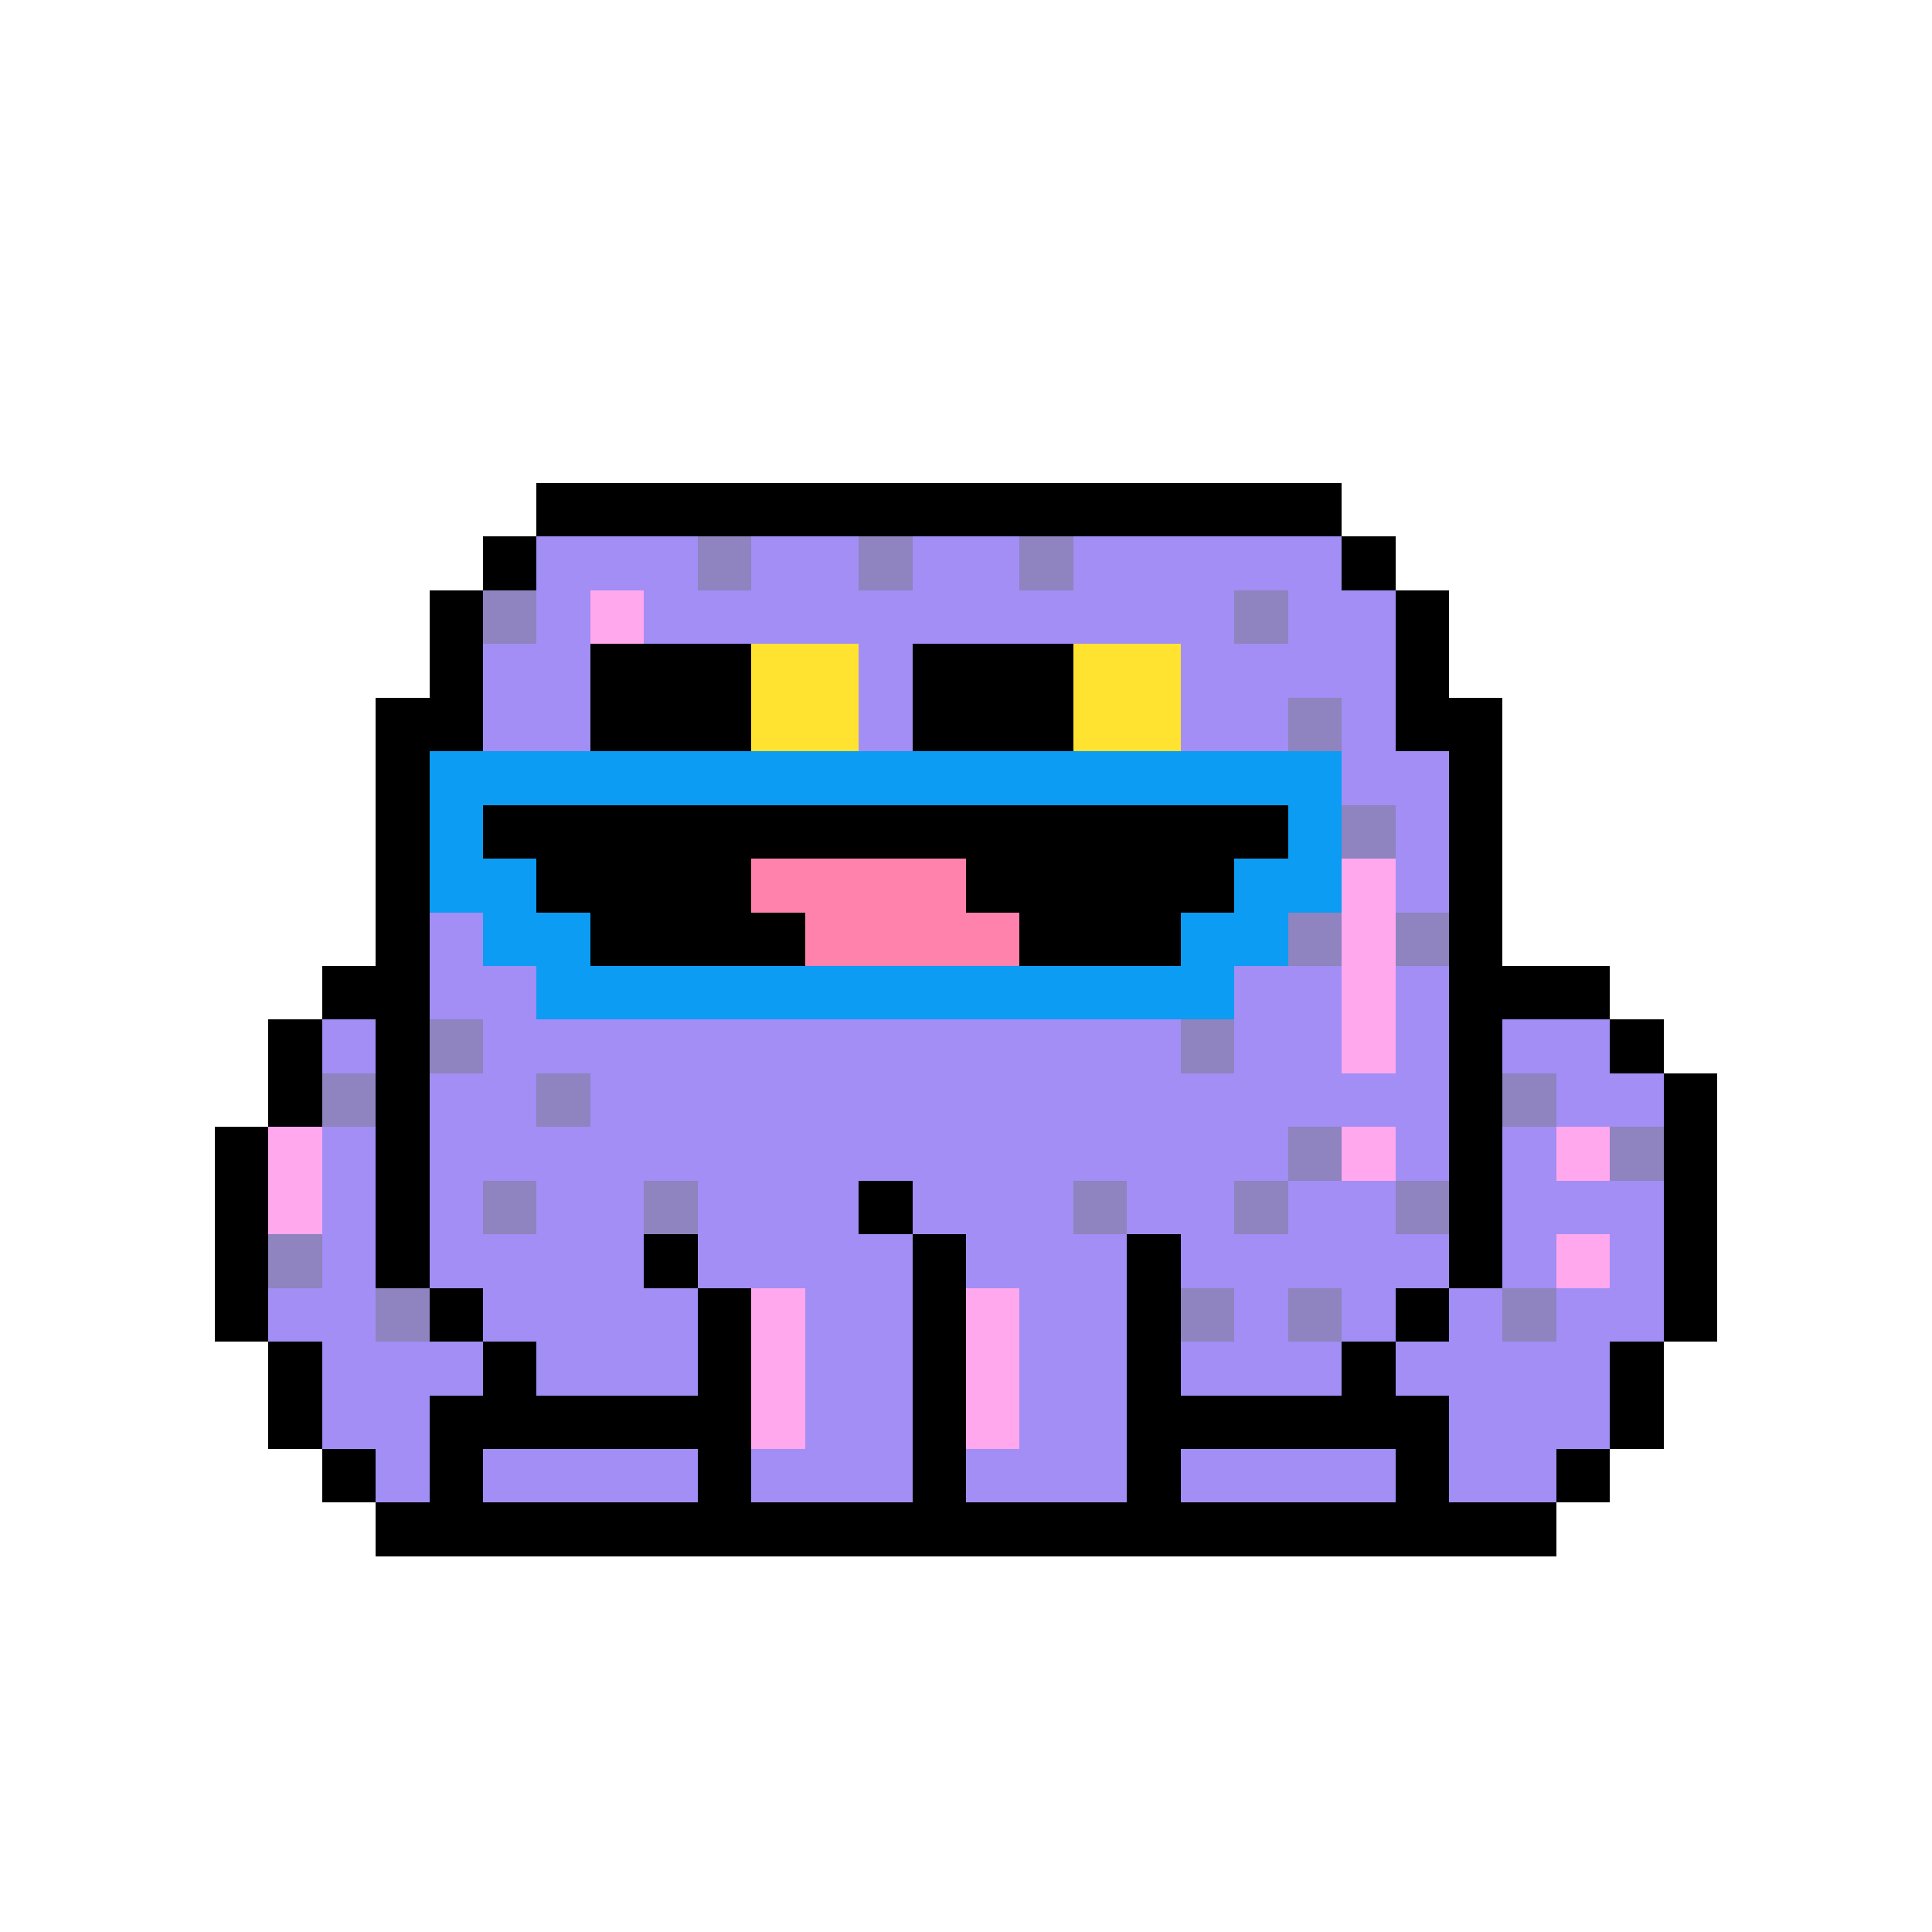 <svg xmlns="http://www.w3.org/2000/svg" shape-rendering="crispEdges" version="1.1" viewBox="0 0 36 36" width="360" height="360"><rect fill="#000000ff" x="10" y="9" height="1" width="15"/><rect fill="#000000ff" x="9" y="10" height="1" width="1"/><rect fill="#a28ef4ff" x="10" y="10" height="1" width="3"/><rect fill="#8f83c0ff" x="13" y="10" height="1" width="1"/><rect fill="#a28ef4ff" x="14" y="10" height="1" width="2"/><rect fill="#8f83c0ff" x="16" y="10" height="1" width="1"/><rect fill="#a28ef4ff" x="17" y="10" height="1" width="2"/><rect fill="#8f83c0ff" x="19" y="10" height="1" width="1"/><rect fill="#a28ef4ff" x="20" y="10" height="1" width="5"/><rect fill="#000000ff" x="25" y="10" height="1" width="1"/><rect fill="#000000ff" x="8" y="11" height="1" width="1"/><rect fill="#8f83c0ff" x="9" y="11" height="1" width="1"/><rect fill="#a28ef4ff" x="10" y="11" height="1" width="1"/><rect fill="#ffa8eeff" x="11" y="11" height="1" width="1"/><rect fill="#a28ef4ff" x="12" y="11" height="1" width="11"/><rect fill="#8f83c0ff" x="23" y="11" height="1" width="1"/><rect fill="#a28ef4ff" x="24" y="11" height="1" width="2"/><rect fill="#000000ff" x="26" y="11" height="1" width="1"/><rect fill="#000000ff" x="8" y="12" height="1" width="1"/><rect fill="#a28ef4ff" x="9" y="12" height="1" width="2"/><rect fill="#000000ff" x="11" y="12" height="1" width="3"/><rect fill="#ffe330ff" x="14" y="12" height="1" width="2"/><rect fill="#a28ef4ff" x="16" y="12" height="1" width="1"/><rect fill="#000000ff" x="17" y="12" height="1" width="3"/><rect fill="#ffe330ff" x="20" y="12" height="1" width="2"/><rect fill="#a28ef4ff" x="22" y="12" height="1" width="4"/><rect fill="#000000ff" x="26" y="12" height="1" width="1"/><rect fill="#000000ff" x="7" y="13" height="1" width="2"/><rect fill="#a28ef4ff" x="9" y="13" height="1" width="2"/><rect fill="#000000ff" x="11" y="13" height="1" width="3"/><rect fill="#ffe330ff" x="14" y="13" height="1" width="2"/><rect fill="#a28ef4ff" x="16" y="13" height="1" width="1"/><rect fill="#000000ff" x="17" y="13" height="1" width="3"/><rect fill="#ffe330ff" x="20" y="13" height="1" width="2"/><rect fill="#a28ef4ff" x="22" y="13" height="1" width="2"/><rect fill="#8f83c0ff" x="24" y="13" height="1" width="1"/><rect fill="#a28ef4ff" x="25" y="13" height="1" width="1"/><rect fill="#000000ff" x="26" y="13" height="1" width="2"/><rect fill="#000000ff" x="7" y="14" height="1" width="1"/><rect fill="#0c9cf3ff" x="8" y="14" height="1" width="17"/><rect fill="#a28ef4ff" x="25" y="14" height="1" width="2"/><rect fill="#000000ff" x="27" y="14" height="1" width="1"/><rect fill="#000000ff" x="7" y="15" height="1" width="1"/><rect fill="#0c9cf3ff" x="8" y="15" height="1" width="1"/><rect fill="#000000ff" x="9" y="15" height="1" width="15"/><rect fill="#0c9cf3ff" x="24" y="15" height="1" width="1"/><rect fill="#8f83c0ff" x="25" y="15" height="1" width="1"/><rect fill="#a28ef4ff" x="26" y="15" height="1" width="1"/><rect fill="#000000ff" x="27" y="15" height="1" width="1"/><rect fill="#000000ff" x="7" y="16" height="1" width="1"/><rect fill="#0c9cf3ff" x="8" y="16" height="1" width="2"/><rect fill="#000000ff" x="10" y="16" height="1" width="4"/><rect fill="#ff82adff" x="14" y="16" height="1" width="4"/><rect fill="#000000ff" x="18" y="16" height="1" width="5"/><rect fill="#0c9cf3ff" x="23" y="16" height="1" width="2"/><rect fill="#ffa8eeff" x="25" y="16" height="1" width="1"/><rect fill="#a28ef4ff" x="26" y="16" height="1" width="1"/><rect fill="#000000ff" x="27" y="16" height="1" width="1"/><rect fill="#000000ff" x="7" y="17" height="1" width="1"/><rect fill="#a28ef4ff" x="8" y="17" height="1" width="1"/><rect fill="#0c9cf3ff" x="9" y="17" height="1" width="2"/><rect fill="#000000ff" x="11" y="17" height="1" width="4"/><rect fill="#ff82adff" x="15" y="17" height="1" width="4"/><rect fill="#000000ff" x="19" y="17" height="1" width="3"/><rect fill="#0c9cf3ff" x="22" y="17" height="1" width="2"/><rect fill="#8f83c0ff" x="24" y="17" height="1" width="1"/><rect fill="#ffa8eeff" x="25" y="17" height="1" width="1"/><rect fill="#8f83c0ff" x="26" y="17" height="1" width="1"/><rect fill="#000000ff" x="27" y="17" height="1" width="1"/><rect fill="#000000ff" x="6" y="18" height="1" width="2"/><rect fill="#a28ef4ff" x="8" y="18" height="1" width="2"/><rect fill="#0c9cf3ff" x="10" y="18" height="1" width="13"/><rect fill="#a28ef4ff" x="23" y="18" height="1" width="2"/><rect fill="#ffa8eeff" x="25" y="18" height="1" width="1"/><rect fill="#a28ef4ff" x="26" y="18" height="1" width="1"/><rect fill="#000000ff" x="27" y="18" height="1" width="3"/><rect fill="#000000ff" x="5" y="19" height="1" width="1"/><rect fill="#a28ef4ff" x="6" y="19" height="1" width="1"/><rect fill="#000000ff" x="7" y="19" height="1" width="1"/><rect fill="#8f83c0ff" x="8" y="19" height="1" width="1"/><rect fill="#a28ef4ff" x="9" y="19" height="1" width="13"/><rect fill="#8f83c0ff" x="22" y="19" height="1" width="1"/><rect fill="#a28ef4ff" x="23" y="19" height="1" width="2"/><rect fill="#ffa8eeff" x="25" y="19" height="1" width="1"/><rect fill="#a28ef4ff" x="26" y="19" height="1" width="1"/><rect fill="#000000ff" x="27" y="19" height="1" width="1"/><rect fill="#a28ef4ff" x="28" y="19" height="1" width="2"/><rect fill="#000000ff" x="30" y="19" height="1" width="1"/><rect fill="#000000ff" x="5" y="20" height="1" width="1"/><rect fill="#8f83c0ff" x="6" y="20" height="1" width="1"/><rect fill="#000000ff" x="7" y="20" height="1" width="1"/><rect fill="#a28ef4ff" x="8" y="20" height="1" width="2"/><rect fill="#8f83c0ff" x="10" y="20" height="1" width="1"/><rect fill="#a28ef4ff" x="11" y="20" height="1" width="16"/><rect fill="#000000ff" x="27" y="20" height="1" width="1"/><rect fill="#8f83c0ff" x="28" y="20" height="1" width="1"/><rect fill="#a28ef4ff" x="29" y="20" height="1" width="2"/><rect fill="#000000ff" x="31" y="20" height="1" width="1"/><rect fill="#000000ff" x="4" y="21" height="1" width="1"/><rect fill="#ffa8eeff" x="5" y="21" height="1" width="1"/><rect fill="#a28ef4ff" x="6" y="21" height="1" width="1"/><rect fill="#000000ff" x="7" y="21" height="1" width="1"/><rect fill="#a28ef4ff" x="8" y="21" height="1" width="16"/><rect fill="#8f83c0ff" x="24" y="21" height="1" width="1"/><rect fill="#ffa8eeff" x="25" y="21" height="1" width="1"/><rect fill="#a28ef4ff" x="26" y="21" height="1" width="1"/><rect fill="#000000ff" x="27" y="21" height="1" width="1"/><rect fill="#a28ef4ff" x="28" y="21" height="1" width="1"/><rect fill="#ffa8eeff" x="29" y="21" height="1" width="1"/><rect fill="#8f83c0ff" x="30" y="21" height="1" width="1"/><rect fill="#000000ff" x="31" y="21" height="1" width="1"/><rect fill="#000000ff" x="4" y="22" height="1" width="1"/><rect fill="#ffa8eeff" x="5" y="22" height="1" width="1"/><rect fill="#a28ef4ff" x="6" y="22" height="1" width="1"/><rect fill="#000000ff" x="7" y="22" height="1" width="1"/><rect fill="#a28ef4ff" x="8" y="22" height="1" width="1"/><rect fill="#8f83c0ff" x="9" y="22" height="1" width="1"/><rect fill="#a28ef4ff" x="10" y="22" height="1" width="2"/><rect fill="#8f83c0ff" x="12" y="22" height="1" width="1"/><rect fill="#a28ef4ff" x="13" y="22" height="1" width="3"/><rect fill="#000000ff" x="16" y="22" height="1" width="1"/><rect fill="#a28ef4ff" x="17" y="22" height="1" width="3"/><rect fill="#8f83c0ff" x="20" y="22" height="1" width="1"/><rect fill="#a28ef4ff" x="21" y="22" height="1" width="2"/><rect fill="#8f83c0ff" x="23" y="22" height="1" width="1"/><rect fill="#a28ef4ff" x="24" y="22" height="1" width="2"/><rect fill="#8f83c0ff" x="26" y="22" height="1" width="1"/><rect fill="#000000ff" x="27" y="22" height="1" width="1"/><rect fill="#a28ef4ff" x="28" y="22" height="1" width="3"/><rect fill="#000000ff" x="31" y="22" height="1" width="1"/><rect fill="#000000ff" x="4" y="23" height="1" width="1"/><rect fill="#8f83c0ff" x="5" y="23" height="1" width="1"/><rect fill="#a28ef4ff" x="6" y="23" height="1" width="1"/><rect fill="#000000ff" x="7" y="23" height="1" width="1"/><rect fill="#a28ef4ff" x="8" y="23" height="1" width="4"/><rect fill="#000000ff" x="12" y="23" height="1" width="1"/><rect fill="#a28ef4ff" x="13" y="23" height="1" width="4"/><rect fill="#000000ff" x="17" y="23" height="1" width="1"/><rect fill="#a28ef4ff" x="18" y="23" height="1" width="3"/><rect fill="#000000ff" x="21" y="23" height="1" width="1"/><rect fill="#a28ef4ff" x="22" y="23" height="1" width="5"/><rect fill="#000000ff" x="27" y="23" height="1" width="1"/><rect fill="#a28ef4ff" x="28" y="23" height="1" width="1"/><rect fill="#ffa8eeff" x="29" y="23" height="1" width="1"/><rect fill="#a28ef4ff" x="30" y="23" height="1" width="1"/><rect fill="#000000ff" x="31" y="23" height="1" width="1"/><rect fill="#000000ff" x="4" y="24" height="1" width="1"/><rect fill="#a28ef4ff" x="5" y="24" height="1" width="2"/><rect fill="#8f83c0ff" x="7" y="24" height="1" width="1"/><rect fill="#000000ff" x="8" y="24" height="1" width="1"/><rect fill="#a28ef4ff" x="9" y="24" height="1" width="4"/><rect fill="#000000ff" x="13" y="24" height="1" width="1"/><rect fill="#ffa8eeff" x="14" y="24" height="1" width="1"/><rect fill="#a28ef4ff" x="15" y="24" height="1" width="2"/><rect fill="#000000ff" x="17" y="24" height="1" width="1"/><rect fill="#ffa8eeff" x="18" y="24" height="1" width="1"/><rect fill="#a28ef4ff" x="19" y="24" height="1" width="2"/><rect fill="#000000ff" x="21" y="24" height="1" width="1"/><rect fill="#8f83c0ff" x="22" y="24" height="1" width="1"/><rect fill="#a28ef4ff" x="23" y="24" height="1" width="1"/><rect fill="#8f83c0ff" x="24" y="24" height="1" width="1"/><rect fill="#a28ef4ff" x="25" y="24" height="1" width="1"/><rect fill="#000000ff" x="26" y="24" height="1" width="1"/><rect fill="#a28ef4ff" x="27" y="24" height="1" width="1"/><rect fill="#8f83c0ff" x="28" y="24" height="1" width="1"/><rect fill="#a28ef4ff" x="29" y="24" height="1" width="2"/><rect fill="#000000ff" x="31" y="24" height="1" width="1"/><rect fill="#000000ff" x="5" y="25" height="1" width="1"/><rect fill="#a28ef4ff" x="6" y="25" height="1" width="3"/><rect fill="#000000ff" x="9" y="25" height="1" width="1"/><rect fill="#a28ef4ff" x="10" y="25" height="1" width="3"/><rect fill="#000000ff" x="13" y="25" height="1" width="1"/><rect fill="#ffa8eeff" x="14" y="25" height="1" width="1"/><rect fill="#a28ef4ff" x="15" y="25" height="1" width="2"/><rect fill="#000000ff" x="17" y="25" height="1" width="1"/><rect fill="#ffa8eeff" x="18" y="25" height="1" width="1"/><rect fill="#a28ef4ff" x="19" y="25" height="1" width="2"/><rect fill="#000000ff" x="21" y="25" height="1" width="1"/><rect fill="#a28ef4ff" x="22" y="25" height="1" width="3"/><rect fill="#000000ff" x="25" y="25" height="1" width="1"/><rect fill="#a28ef4ff" x="26" y="25" height="1" width="4"/><rect fill="#000000ff" x="30" y="25" height="1" width="1"/><rect fill="#000000ff" x="5" y="26" height="1" width="1"/><rect fill="#a28ef4ff" x="6" y="26" height="1" width="2"/><rect fill="#000000ff" x="8" y="26" height="1" width="6"/><rect fill="#ffa8eeff" x="14" y="26" height="1" width="1"/><rect fill="#a28ef4ff" x="15" y="26" height="1" width="2"/><rect fill="#000000ff" x="17" y="26" height="1" width="1"/><rect fill="#ffa8eeff" x="18" y="26" height="1" width="1"/><rect fill="#a28ef4ff" x="19" y="26" height="1" width="2"/><rect fill="#000000ff" x="21" y="26" height="1" width="6"/><rect fill="#a28ef4ff" x="27" y="26" height="1" width="3"/><rect fill="#000000ff" x="30" y="26" height="1" width="1"/><rect fill="#000000ff" x="6" y="27" height="1" width="1"/><rect fill="#a28ef4ff" x="7" y="27" height="1" width="1"/><rect fill="#000000ff" x="8" y="27" height="1" width="1"/><rect fill="#a28ef4ff" x="9" y="27" height="1" width="4"/><rect fill="#000000ff" x="13" y="27" height="1" width="1"/><rect fill="#a28ef4ff" x="14" y="27" height="1" width="3"/><rect fill="#000000ff" x="17" y="27" height="1" width="1"/><rect fill="#a28ef4ff" x="18" y="27" height="1" width="3"/><rect fill="#000000ff" x="21" y="27" height="1" width="1"/><rect fill="#a28ef4ff" x="22" y="27" height="1" width="4"/><rect fill="#000000ff" x="26" y="27" height="1" width="1"/><rect fill="#a28ef4ff" x="27" y="27" height="1" width="2"/><rect fill="#000000ff" x="29" y="27" height="1" width="1"/><rect fill="#000000ff" x="7" y="28" height="1" width="22"/></svg>